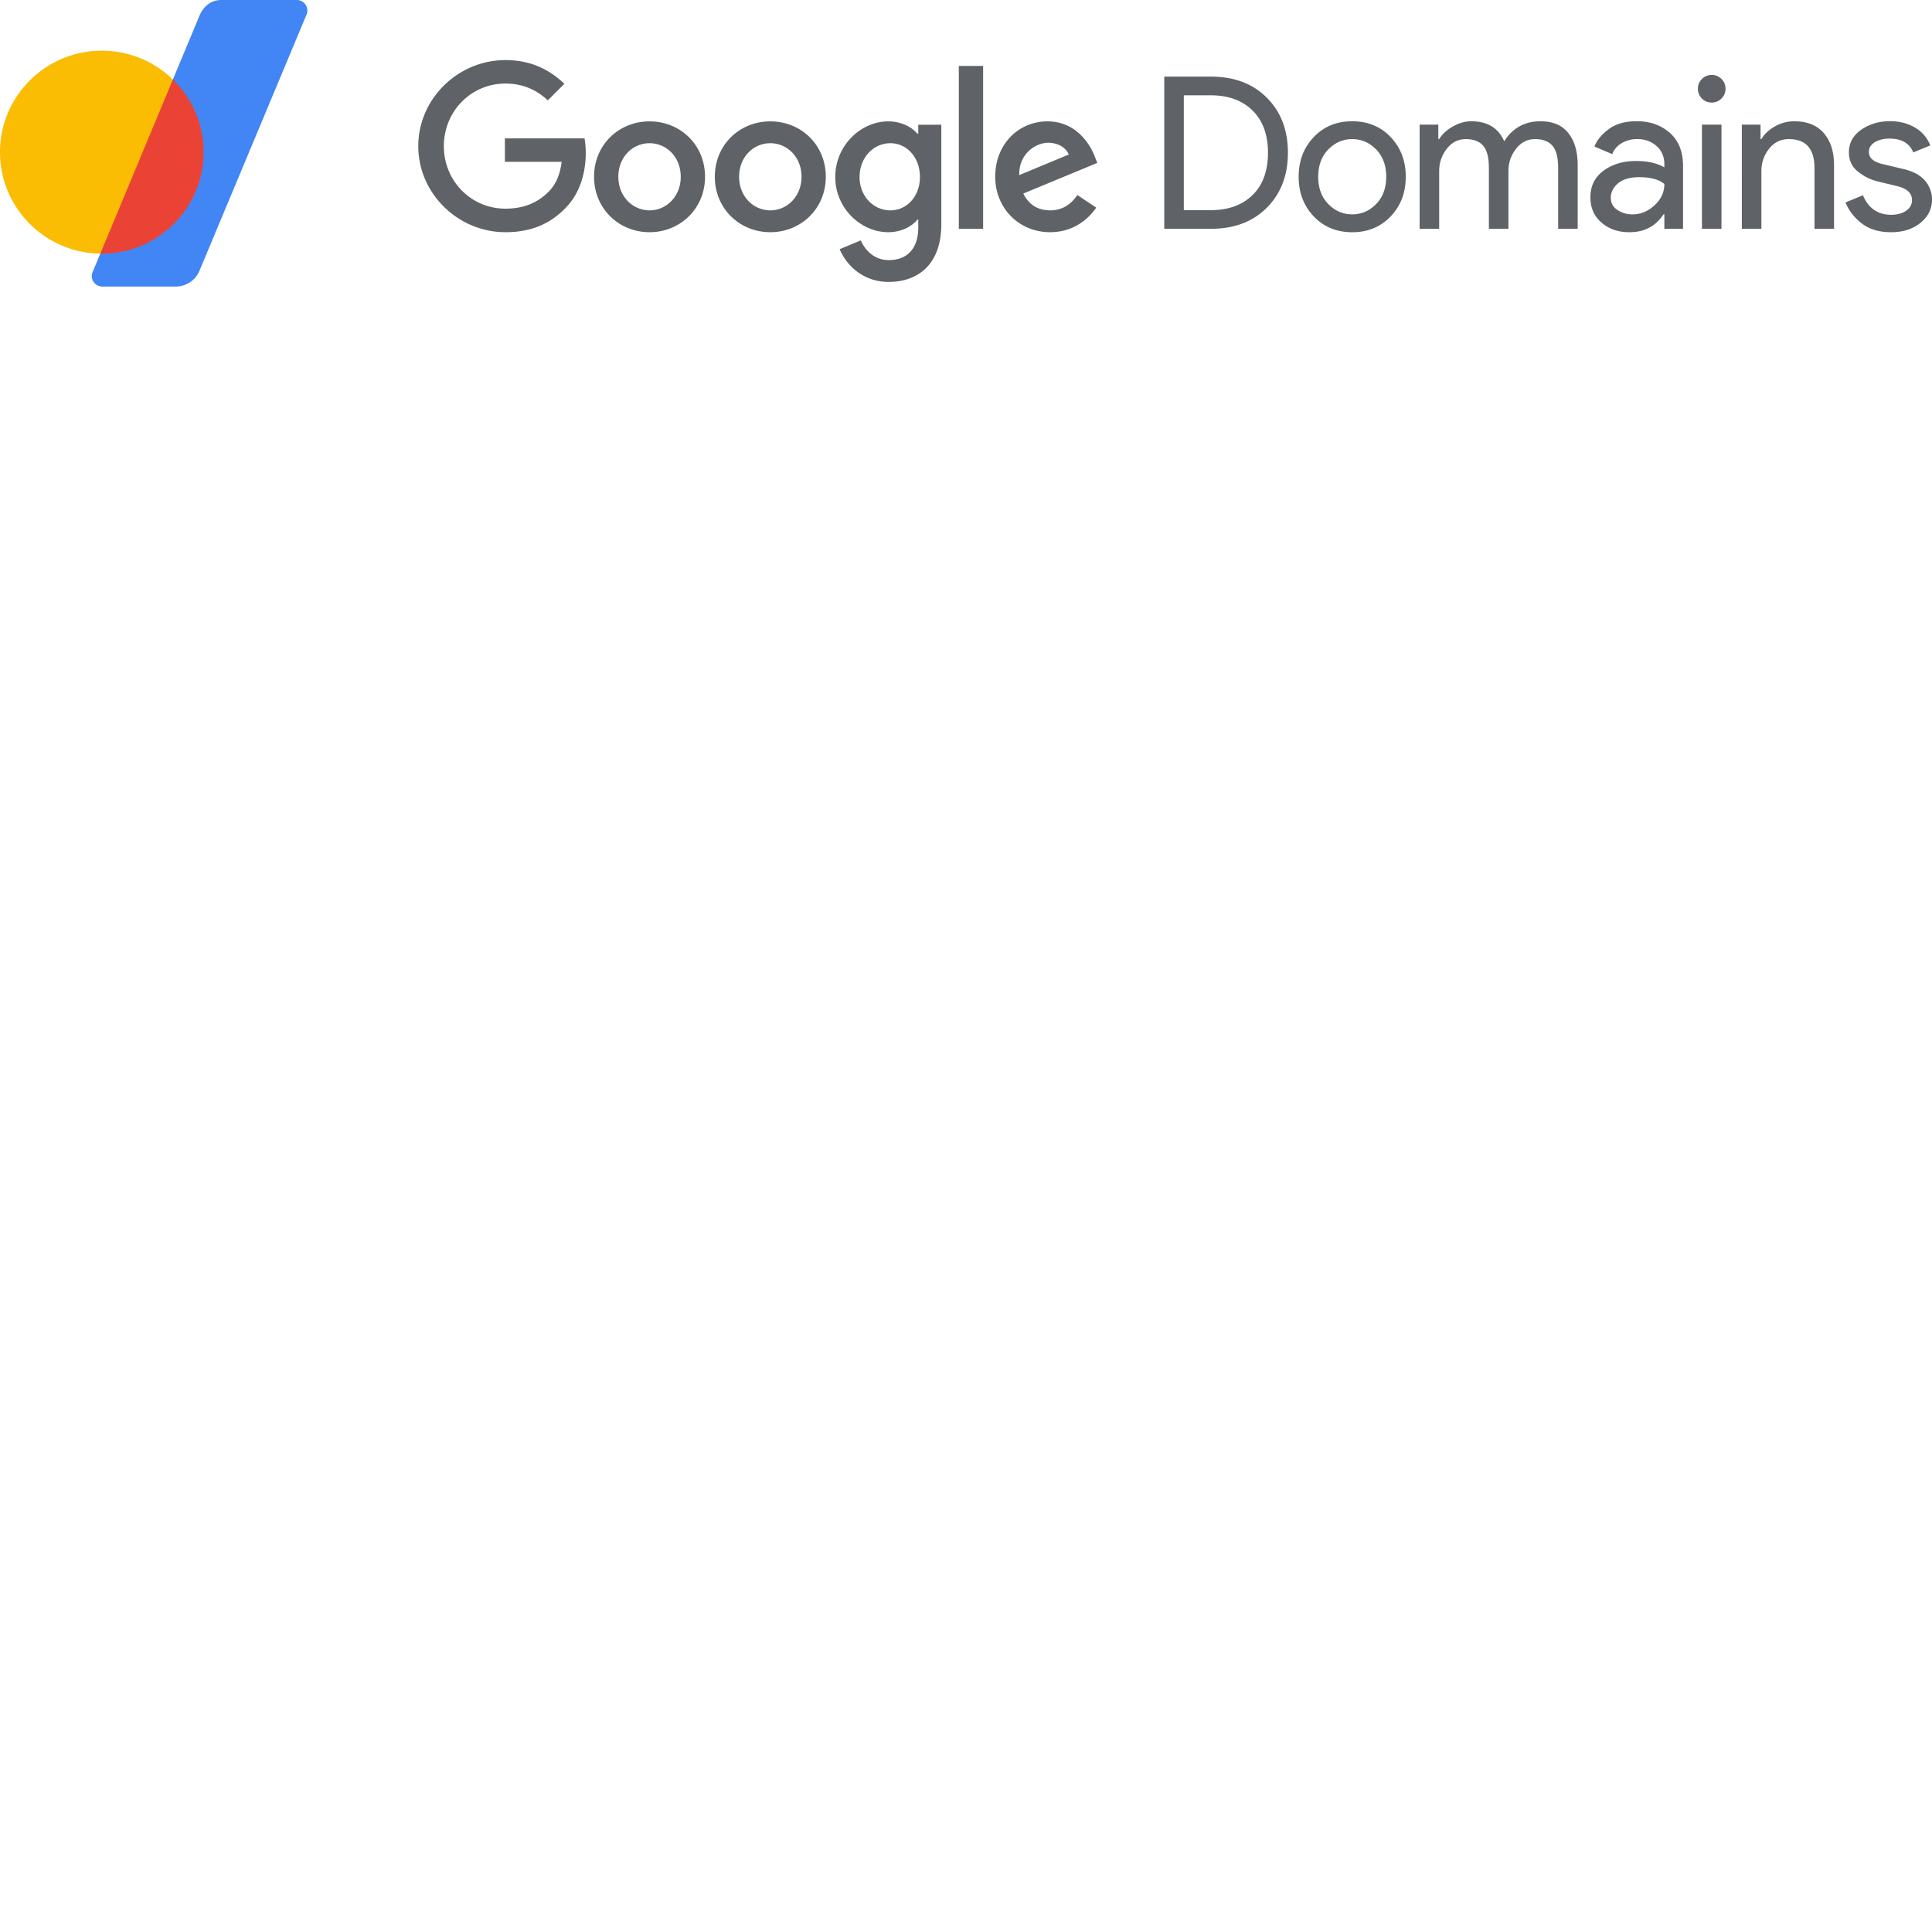 <svg xmlns="http://www.w3.org/2000/svg" version="1.1" viewBox="0 0 512 512" fill="currentColor"><path fill="#5F6368" d="M308.54 60.636V20.302h12.335c6.191 0 11.146 1.868 14.863 5.604c3.718 3.735 5.573 8.592 5.573 14.563s-1.855 10.828-5.573 14.563c-3.717 3.736-8.672 5.604-14.863 5.604zm5.182-4.948h7.153c4.654 0 8.341-1.335 11.066-4c2.72-2.663 4.085-6.405 4.085-11.213c0-4.77-1.36-8.5-4.085-11.183c-2.719-2.682-6.412-4.03-11.066-4.03h-7.153zm34.436-19.359c2.664-2.799 6.063-4.195 10.191-4.195c4.128 0 7.527 1.402 10.19 4.195c2.665 2.799 4 6.302 4 10.51c0 4.206-1.335 7.71-4 10.508c-2.663 2.8-6.062 4.195-10.19 4.195c-4.128 0-7.527-1.396-10.19-4.195c-2.665-2.798-4-6.302-4-10.509c0-4.207 1.335-7.71 4-10.509m3.859 17.748c1.782 1.825 3.895 2.731 6.332 2.731c2.438 0 4.55-.912 6.333-2.731c1.782-1.819 2.676-4.232 2.676-7.239c0-3.007-.894-5.42-2.676-7.239c-1.783-1.819-3.895-2.731-6.333-2.731c-2.437 0-4.55.912-6.332 2.731c-1.783 1.825-2.677 4.238-2.677 7.24c0 2.91.838 5.263 2.507 7.06zm24.196 6.565V33.034h4.955v3.834h.227c.79-1.317 1.996-2.431 3.631-3.35c1.635-.919 3.258-1.378 4.869-1.378c4.28 0 7.19 1.764 8.727 5.297c2.254-3.527 5.463-5.297 9.627-5.297c3.265 0 5.726 1.041 7.374 3.13c1.653 2.082 2.48 4.911 2.48 8.482v16.902h-5.18V44.53c0-2.78-.51-4.752-1.52-5.916c-1.016-1.163-2.553-1.745-4.617-1.745c-2.027 0-3.706.863-5.04 2.59c-1.336 1.727-1.997 3.7-1.997 5.916v15.268h-5.181V44.53c0-2.78-.509-4.752-1.519-5.916c-1.017-1.163-2.554-1.745-4.618-1.745c-2.027 0-3.705.863-5.04 2.59c-1.335 1.727-1.996 3.7-1.996 5.916v15.268zm55.566.9c-2.928 0-5.377-.845-7.35-2.535c-1.971-1.69-2.957-3.926-2.957-6.706c0-3.007 1.163-5.359 3.49-7.074c2.328-1.708 5.2-2.566 8.617-2.566c3.038 0 5.536.564 7.49 1.69v-.79c0-2.026-.698-3.65-2.082-4.874c-1.39-1.219-3.099-1.831-5.126-1.831c-1.5 0-2.86.355-4.085 1.071c-1.219.717-2.058 1.69-2.505 2.928l-4.728-2.027c.637-1.654 1.893-3.185 3.773-4.594c1.874-1.408 4.354-2.112 7.435-2.112c3.527 0 6.455 1.035 8.782 3.098c2.327 2.064 3.49 4.98 3.49 8.734V60.63h-4.954v-3.834h-.226c-2.02 3.104-4.953 4.677-8.806 4.744zm.845-4.727c2.137 0 4.085-.797 5.83-2.395c1.745-1.598 2.615-3.485 2.615-5.665c-1.464-1.2-3.662-1.8-6.59-1.8c-2.517 0-4.409.545-5.689 1.635c-1.274 1.09-1.917 2.364-1.917 3.833c0 1.354.582 2.426 1.746 3.21c1.1.737 2.348 1.133 3.742 1.177zm23.584-30.707c-.71.716-1.574 1.071-2.59 1.071c-1.017 0-1.88-.355-2.59-1.071a3.542 3.542 0 0 1-1.073-2.59c0-1.018.356-1.881 1.072-2.591a3.532 3.532 0 0 1 2.59-1.072c1.017 0 1.875.355 2.591 1.072c.71.716 1.072 1.58 1.072 2.59c0 .951-.315 1.772-.95 2.463zm0 34.534h-5.18V33.034h5.18zm10.35-27.608v3.834h.227c.747-1.317 1.935-2.431 3.546-3.35a10.305 10.305 0 0 1 5.18-1.378c3.418 0 6.027 1.053 7.828 3.154c1.8 2.107 2.7 4.924 2.7 8.451v16.903h-5.18V44.53c0-5.107-2.273-7.661-6.81-7.661c-2.138 0-3.884.857-5.237 2.566c-1.354 1.709-2.027 3.693-2.027 5.947v15.267h-5.181V33.034zm34.565 28.508c-3.08 0-5.622-.753-7.63-2.253c-2.01-1.5-3.485-3.38-4.422-5.635l4.618-1.916c1.463 3.454 3.962 5.18 7.49 5.18c1.61 0 2.933-.355 3.968-1.071c1.035-.71 1.55-1.654 1.55-2.817c0-1.8-1.256-3.026-3.773-3.663l-5.573-1.353c-1.764-.453-3.436-1.304-5.01-2.566c-1.574-1.256-2.364-2.958-2.364-5.102c0-2.443 1.078-4.421 3.24-5.946c2.156-1.519 4.722-2.285 7.686-2.285c2.437 0 4.618.558 6.534 1.66c1.917 1.109 3.283 2.695 4.11 4.759l-4.508 1.861c-1.01-2.443-3.117-3.662-6.308-3.662c-1.537 0-2.835.319-3.882.956c-1.054.636-1.574 1.5-1.574 2.59c0 1.535 1.15 2.584 3.456 3.16l5.669 1.348c2.59.6 4.501 1.635 5.744 3.098c1.237 1.464 1.856 3.118 1.856 4.961c0 2.48-1.017 4.544-3.044 6.198c-1.971 1.616-4.475 2.442-7.516 2.496zm-367.167-.006c-12.555 0-23.107-10.233-23.107-22.806s10.552-22.807 23.107-22.807c6.945 0 11.887 2.725 15.61 6.283l-4.39 4.392c-2.664-2.505-6.278-4.453-11.22-4.453c-9.168 0-16.333 7.398-16.333 16.579c0 9.18 7.165 16.572 16.333 16.572c5.947 0 9.333-2.389 11.501-4.563c1.776-1.782 2.946-4.336 3.387-7.845h-15.047v-6.216h21.104c.22 1.115.33 2.45.33 3.895c0 4.673-1.28 10.46-5.389 14.576c-3.927 4.09-8.924 6.313-15.524 6.391zM186.84 46.85c0 8.458-6.602 14.686-14.704 14.686c-8.103 0-14.705-6.228-14.705-14.686c0-8.512 6.602-14.686 14.705-14.686c8.102 0 14.704 6.174 14.704 14.686m-6.437 0c0-5.285-3.827-8.898-8.267-8.898c-4.44 0-8.268 3.613-8.268 8.898c0 5.23 3.828 8.899 8.268 8.899c4.44 0 8.267-3.675 8.267-8.899m38.442 0c0 8.458-6.602 14.686-14.704 14.686c-8.103 0-14.704-6.234-14.704-14.686c0-8.512 6.601-14.686 14.704-14.686c8.102 0 14.704 6.174 14.704 14.686m-6.436 0c0-5.285-3.828-8.898-8.268-8.898c-4.44 0-8.268 3.613-8.268 8.898c0 5.23 3.828 8.899 8.268 8.899c4.44 0 8.268-3.675 8.268-8.899m37.051-13.798v26.365c0 10.846-6.387 15.299-13.945 15.299c-7.11 0-11.385-4.783-12.995-8.678l5.61-2.334c.998 2.395 3.441 5.23 7.385 5.23c4.832 0 7.833-3 7.833-8.623V58.2h-.22c-1.446 1.782-4.22 3.337-7.723 3.337c-7.33 0-14.055-6.393-14.055-14.63c0-8.287 6.724-14.742 14.055-14.742c3.497 0 6.277 1.556 7.723 3.283h.22v-2.395zm-5.67 13.854c0-5.175-3.443-8.954-7.834-8.954c-4.446 0-8.163 3.785-8.163 8.954c0 5.12 3.723 8.843 8.163 8.843c4.391 0 7.833-3.73 7.833-8.843m16.749-29.427v43.163h-6.443V17.48zm24.975 34.21l4.997 3.337l-.155.226c-1.698 2.418-5.551 6.284-12.063 6.284c-8.335 0-14.551-6.455-14.551-14.686c0-8.733 6.277-14.686 13.835-14.686c7.612 0 11.33 6.063 12.554 9.346l.668 1.666l-19.616 8.12c1.5 2.946 3.834 4.453 7.11 4.453c3.277 0 5.555-1.61 7.22-4.06m-15.39-5.286l13.111-5.45c-.722-1.838-2.89-3.117-5.444-3.117c-3.231 0-7.707 2.816-7.672 8.333z"/><path fill="#4285F4" d="M78.643 0c2.015 0 3.374 2.058 2.578 3.907L52.823 71.843a6.809 6.809 0 0 1-6.246 4.098H27.169c-2.015 0-3.424-1.99-2.621-3.84l2.223-5.335l4.85-28.324l14.092-17.13l7.178-17.215C53.962 1.611 55.97 0 58.684 0z"/><path fill="#FBBC04" d="M45.811 21.073a26.95 26.95 0 0 0-19.132-7.636C11.785 13.602-.164 25.777.002 40.628C.16 55.247 11.999 67.005 26.58 67.213c.067-.183 13.044-20.552 13.044-20.552s6.186-25.575 6.186-25.588"/><path fill="#EA4335" d="M45.811 21.073S26.563 67.22 26.581 67.22c.233.006.465.006.698 0c14.9-.166 26.843-12.335 26.677-27.192c-.08-7.435-3.19-14.135-8.145-18.955"/></svg>